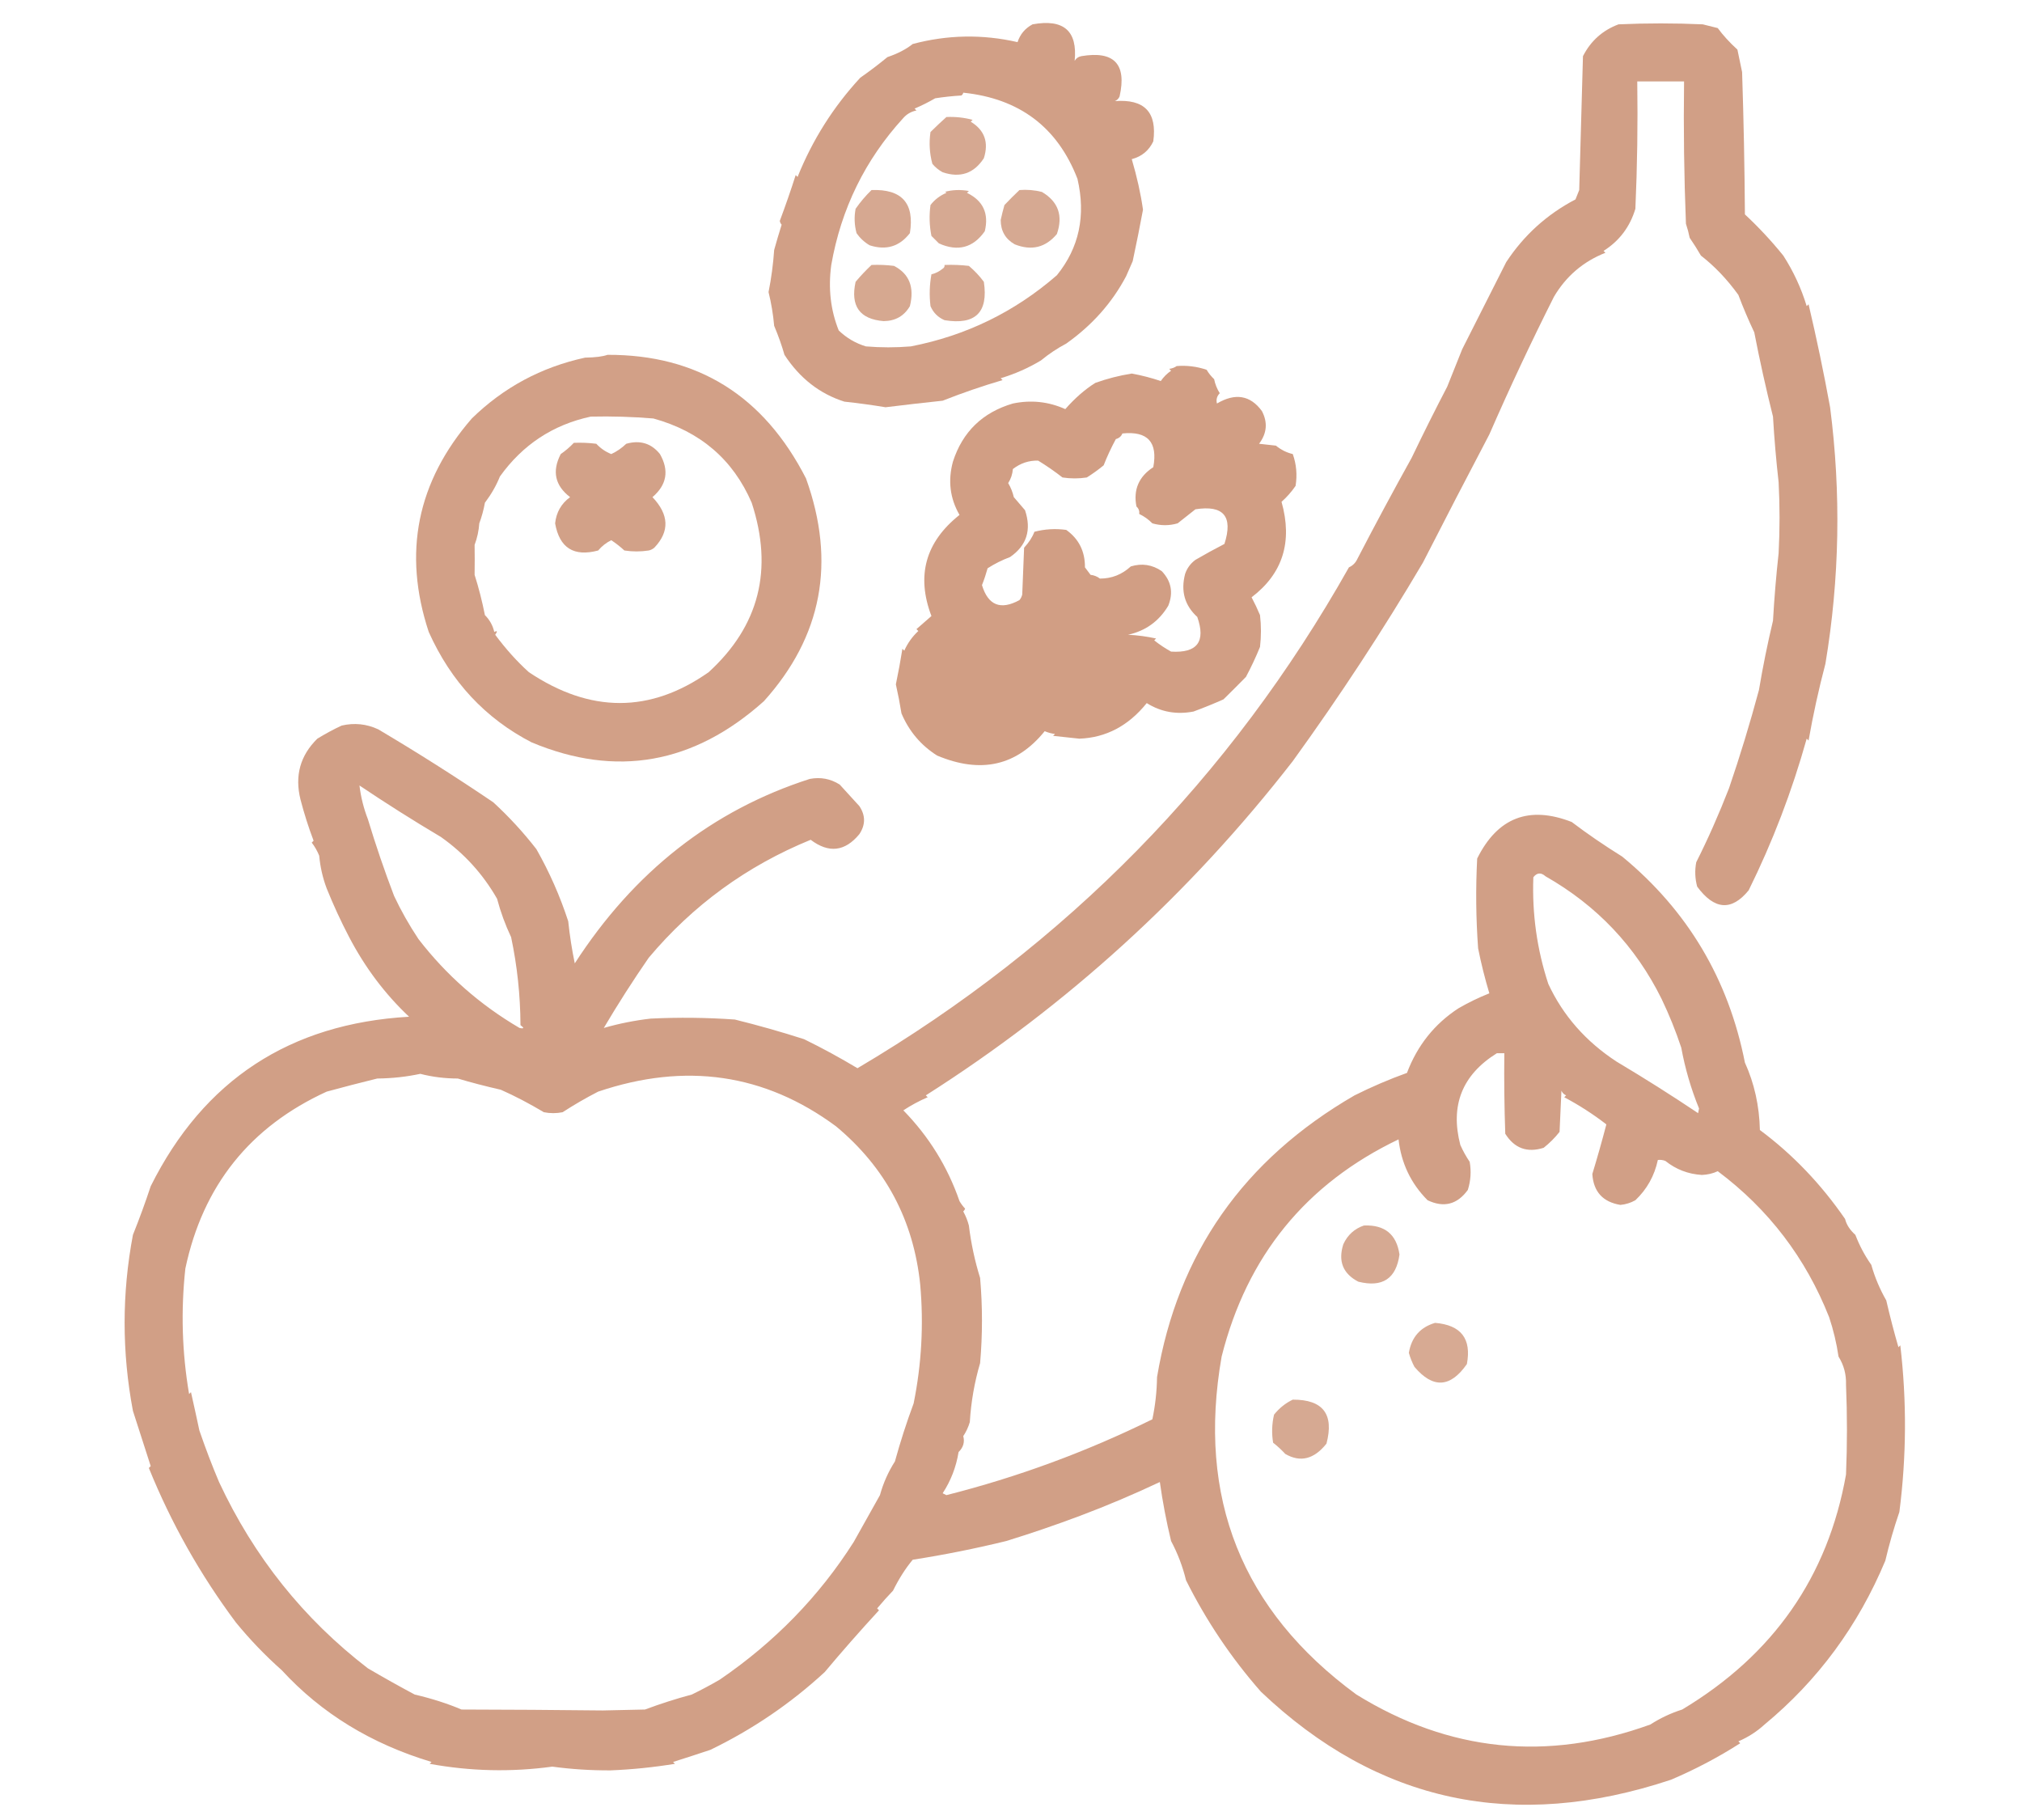 <?xml version="1.0" encoding="UTF-8"?>
<!DOCTYPE svg PUBLIC "-//W3C//DTD SVG 1.1//EN" "http://www.w3.org/Graphics/SVG/1.1/DTD/svg11.dtd">
<svg xmlns="http://www.w3.org/2000/svg" version="1.1" width="1080px" height="972px" style="shape-rendering:geometricPrecision; text-rendering:geometricPrecision; image-rendering:optimizeQuality; fill-rule:evenodd; clip-rule:evenodd" xmlns:xlink="http://www.w3.org/1999/xlink">
<g><path style="opacity:0.907" fill="#cd967a" d="M 601.5,147.5 C 594.012,161.694 583.346,173.694 569.5,183.5C 564.69,186.046 560.19,189.046 556,192.5C 549.266,196.548 542.099,199.714 534.5,202C 534.833,202.333 535.167,202.667 535.5,203C 524.654,206.188 513.987,209.855 503.5,214C 493.299,215.085 483.132,216.252 473,217.5C 465.795,216.309 458.462,215.309 451,214.5C 437.817,210.323 427.15,201.99 419,189.5C 417.589,184.547 415.756,179.381 413.5,174C 412.958,167.893 411.958,161.893 410.5,156C 411.982,148.581 412.982,141.081 413.5,133.5C 414.767,128.922 416.1,124.422 417.5,120C 416.978,119.439 416.645,118.772 416.5,118C 419.524,109.928 422.358,101.761 425,93.5C 425.333,93.833 425.667,94.167 426,94.5C 433.966,74.7 445.132,57.033 459.5,41.5C 464.471,38.031 469.304,34.365 474,30.5C 479.452,28.66 483.952,26.327 487.5,23.5C 506.075,18.553 524.742,18.219 543.5,22.5C 544.884,18.28 547.551,15.114 551.5,13C 568.108,9.97 575.608,16.47 574,32.5C 574.772,31.151 575.939,30.318 577.5,30C 595.067,27.022 601.901,34.189 598,51.5C 597.5,52.667 596.667,53.5 595.5,54C 611.289,52.786 618.122,59.953 616,75.5C 613.673,80.423 609.84,83.59 604.5,85C 607.3,94.478 609.3,103.478 610.5,112C 608.942,120.457 607.109,129.624 605,139.5C 603.834,142.155 602.668,144.822 601.5,147.5 Z M 514.5,49.5 C 544.506,52.607 564.84,67.941 575.5,95.5C 580.065,115.163 576.398,132.33 564.5,147C 541.946,166.61 515.946,179.276 486.5,185C 478.5,185.667 470.5,185.667 462.5,185C 457.003,183.333 452.169,180.5 448,176.5C 443.638,165.678 442.305,154.012 444,141.5C 449.276,111.451 462.109,85.284 482.5,63C 484.377,60.894 486.71,59.561 489.5,59C 489.167,58.667 488.833,58.333 488.5,58C 492.275,56.394 495.942,54.56 499.5,52.5C 504.137,51.78 508.803,51.28 513.5,51C 514.056,50.617 514.389,50.117 514.5,49.5 Z"/></g>
<g><path style="opacity:0.907" fill="#cd967a" d="M 80.5,633.5 C 108.806,576.837 154.806,546.67 218.5,543C 205.672,530.932 195.005,516.766 186.5,500.5C 182.088,492.068 178.088,483.402 174.5,474.5C 172.387,468.913 171.053,463.079 170.5,457C 169.473,454.462 168.139,452.129 166.5,450C 166.833,449.667 167.167,449.333 167.5,449C 164.773,441.819 162.44,434.485 160.5,427C 157.341,414.329 160.341,403.496 169.5,394.5C 173.876,391.818 178.21,389.485 182.5,387.5C 189.256,385.935 195.756,386.602 202,389.5C 222.918,401.89 243.418,414.89 263.5,428.5C 271.903,436.233 279.57,444.566 286.5,453.5C 293.453,465.733 299.12,478.567 303.5,492C 304.308,499.652 305.474,507.152 307,514.5C 338.621,465.568 380.455,432.734 432.5,416C 438.275,414.898 443.609,415.898 448.5,419C 452.349,423.152 455.849,426.986 459,430.5C 462.333,435.5 462.333,440.5 459,445.5C 451.323,454.808 442.657,455.808 433,448.5C 398.925,462.423 370.092,483.423 346.5,511.5C 338.038,523.745 330.038,536.245 322.5,549C 330.534,546.671 338.867,545.004 347.5,544C 362.511,543.27 377.511,543.436 392.5,544.5C 404.932,547.574 417.266,551.074 429.5,555C 439.232,559.767 448.732,564.934 458,570.5C 569.686,504.486 657.186,415.319 720.5,303C 722.552,302.07 724.052,300.57 725,298.5C 734.601,280.002 744.267,262.002 754,244.5C 760.158,231.656 766.492,218.989 773,206.5C 775.667,199.833 778.333,193.167 781,186.5C 788.829,171.022 796.663,155.522 804.5,140C 813.934,125.63 826.268,114.464 841.5,106.5C 842.167,104.833 842.833,103.167 843.5,101.5C 844.191,77.654 844.857,53.821 845.5,30C 849.661,21.836 855.994,16.169 864.5,13C 879.5,12.333 894.5,12.333 909.5,13C 912.167,13.667 914.833,14.333 917.5,15C 920.28,18.814 923.78,22.647 928,26.5C 928.833,30.5 929.667,34.5 930.5,38.5C 931.333,63.827 931.833,89.16 932,114.5C 939.328,121.329 946.161,128.663 952.5,136.5C 957.915,144.906 962.081,153.906 965,163.5C 965.333,163.167 965.667,162.833 966,162.5C 970.282,180.644 974.116,198.978 977.5,217.5C 983.417,263.4 982.583,309.067 975,354.5C 971.433,368.025 968.433,381.691 966,395.5C 965.667,395.167 965.333,394.833 965,394.5C 957.138,422.595 946.805,449.595 934,475.5C 924.87,486.671 915.704,486.004 906.5,473.5C 905.339,469.205 905.172,464.871 906,460.5C 912.216,448.171 918.05,435.004 923.5,421C 929.386,403.795 934.72,386.295 939.5,368.5C 941.586,356.054 944.086,343.721 947,331.5C 947.686,319.455 948.686,307.455 950,295.5C 950.667,282.833 950.667,270.167 950,257.5C 948.684,245.916 947.684,234.249 947,222.5C 943.263,207.615 939.93,192.615 937,177.5C 933.891,170.949 931.058,164.283 928.5,157.5C 922.492,149.174 915.825,142.174 908.5,136.5C 906.631,133.265 904.631,130.099 902.5,127C 901.993,124.459 901.326,121.959 900.5,119.5C 899.5,94.175 899.167,68.842 899.5,43.5C 891.167,43.5 882.833,43.5 874.5,43.5C 874.833,66.177 874.5,88.843 873.5,111.5C 870.593,121.174 864.926,128.674 856.5,134C 856.833,134.333 857.167,134.667 857.5,135C 845.637,139.681 836.471,147.514 830,158.5C 817.809,182.714 806.309,207.214 795.5,232C 783.53,254.774 771.697,277.607 760,300.5C 738.791,336.436 715.625,371.769 690.5,406.5C 635.412,477.429 570.079,536.929 494.5,585C 494.833,585.333 495.167,585.667 495.5,586C 490.95,587.959 486.617,590.292 482.5,593C 496.164,606.991 506.164,623.158 512.5,641.5C 513.354,642.948 514.354,644.281 515.5,645.5C 515.291,646.086 514.957,646.586 514.5,647C 515.808,649.355 516.808,651.855 517.5,654.5C 518.674,664.092 520.674,673.425 523.5,682.5C 524.824,697.654 524.824,712.821 523.5,728C 520.491,738.208 518.657,748.708 518,759.5C 517.196,762.196 516.029,764.696 514.5,767C 515.359,770.17 514.525,773.004 512,775.5C 510.701,783.495 507.868,790.829 503.5,797.5C 504.167,797.833 504.833,798.167 505.5,798.5C 543.582,788.861 580.248,775.361 615.5,758C 617.057,750.633 617.89,743.133 618,735.5C 629.055,669.473 664.222,619.306 723.5,585C 732.625,580.435 741.958,576.435 751.5,573C 757.033,558.345 766.199,546.845 779,538.5C 784.363,535.401 789.863,532.734 795.5,530.5C 793.117,522.579 791.117,514.579 789.5,506.5C 788.334,490.51 788.167,474.51 789,458.5C 799.882,436.624 816.715,430.124 839.5,439C 847.736,445.252 856.736,451.419 866.5,457.5C 901.381,486.254 923.214,522.921 932,567.5C 937.037,578.585 939.703,590.585 940,603.5C 957.465,616.488 972.631,632.321 985.5,651C 986.251,654.058 988.084,656.891 991,659.5C 993.175,665.199 996.008,670.532 999.5,675.5C 1001.38,682.148 1004.05,688.481 1007.5,694.5C 1009.46,702.978 1011.63,711.311 1014,719.5C 1014.33,719.167 1014.67,718.833 1015,718.5C 1018.48,748.198 1018.32,777.865 1014.5,807.5C 1011.55,816.089 1009.05,824.755 1007,833.5C 992.464,868.289 970.964,897.455 942.5,921C 938.388,924.763 933.721,927.763 928.5,930C 928.833,930.333 929.167,930.667 929.5,931C 917.782,938.501 905.449,945.001 892.5,950.5C 808.809,978.348 735.809,962.681 673.5,903.5C 657.645,885.457 644.312,865.624 633.5,844C 631.699,836.627 629.032,829.627 625.5,823C 622.988,812.576 620.988,802.076 619.5,791.5C 605.623,798.052 591.457,804.052 577,809.5C 563.963,814.401 550.796,818.901 537.5,823C 520.922,827.059 504.256,830.393 487.5,833C 483.599,837.705 480.099,843.205 477,849.5C 474.049,852.572 471.216,855.739 468.5,859C 468.833,859.333 469.167,859.667 469.5,860C 459.232,871.166 449.565,882.166 440.5,893C 422.302,909.782 401.968,923.615 379.5,934.5C 372.857,936.729 366.19,938.896 359.5,941C 359.833,941.333 360.167,941.667 360.5,942C 349.013,943.873 337.513,945.04 326,945.5C 315.505,945.539 305.171,944.873 295,943.5C 273.08,946.485 251.246,945.985 229.5,942C 229.833,941.667 230.167,941.333 230.5,941C 198.293,931.331 171.627,914.997 150.5,892C 141.66,884.16 133.493,875.66 126,866.5C 106.941,840.973 91.441,813.473 79.5,784C 79.833,783.667 80.167,783.333 80.5,783C 77.336,773.193 74.169,763.36 71,753.5C 65.078,722.155 65.078,690.822 71,659.5C 74.48,650.818 77.647,642.151 80.5,633.5 Z M 196.5,437.5 C 194.252,431.713 192.752,425.713 192,419.5C 206.236,429.066 220.736,438.233 235.5,447C 247.945,455.778 257.945,466.778 265.5,480C 267.38,487.079 269.88,493.913 273,500.5C 276.257,515.895 277.924,531.562 278,547.5C 280.105,549.015 279.939,549.515 277.5,549C 256.357,536.618 238.357,520.784 223.5,501.5C 218.459,493.902 214.126,486.235 210.5,478.5C 205.332,464.971 200.665,451.304 196.5,437.5 Z M 887.5,533.5 C 891.523,541.885 895.023,550.551 898,559.5C 900.057,570.712 903.224,581.546 907.5,592C 907.333,592.833 907.167,593.667 907,594.5C 892.794,584.979 878.294,575.812 863.5,567C 847.05,556.262 834.884,542.429 827,525.5C 820.942,507.074 818.276,488.074 819,468.5C 820.938,466.022 823.105,465.855 825.5,468C 852.978,483.638 873.644,505.471 887.5,533.5 Z M 799.5,562.5 C 800.833,562.5 802.167,562.5 803.5,562.5C 803.333,576.837 803.5,591.171 804,605.5C 808.885,613.288 815.718,615.788 824.5,613C 827.667,610.5 830.5,607.667 833,604.5C 833.333,597.167 833.667,589.833 834,582.5C 834.5,583.667 835.333,584.5 836.5,585C 836.167,585.333 835.833,585.667 835.5,586C 843.462,590.224 850.962,595.057 858,600.5C 855.696,609.308 853.196,618.141 850.5,627C 851.115,636.45 856.115,641.95 865.5,643.5C 868.362,643.23 871.028,642.396 873.5,641C 879.693,635.12 883.693,627.953 885.5,619.5C 886.873,619.343 888.207,619.51 889.5,620C 895.18,624.549 901.68,627.049 909,627.5C 912.035,627.391 914.869,626.724 917.5,625.5C 944.659,645.836 964.492,671.836 977,703.5C 979.283,710.35 980.95,717.35 982,724.5C 984.846,729.038 986.179,734.038 986,739.5C 986.667,755.5 986.667,771.5 986,787.5C 976.342,841.999 947.175,883.832 898.5,913C 892.445,914.924 886.778,917.59 881.5,921C 826.363,940.943 774.03,935.61 724.5,905C 663.282,860.121 639.282,799.954 652.5,724.5C 666.033,670.836 697.533,632.169 747,608.5C 748.421,621.197 753.587,632.031 762.5,641C 771.173,645.131 778.34,643.298 784,635.5C 785.555,630.618 785.888,625.618 785,620.5C 783.07,617.638 781.403,614.638 780,611.5C 774.485,590.372 780.985,574.038 799.5,562.5 Z M 224.5,573.5 C 230.951,575.16 237.618,575.993 244.5,576C 251.412,578.069 259.079,580.069 267.5,582C 274.839,585.239 282.506,589.239 290.5,594C 293.833,594.667 297.167,594.667 300.5,594C 306.644,590.016 312.977,586.349 319.5,583C 366.139,567.236 408.472,573.403 446.5,601.5C 472.944,623.476 487.944,651.643 491.5,686C 493.411,707.335 492.244,728.502 488,749.5C 484.23,759.637 480.897,769.97 478,780.5C 474.435,786.074 471.769,792.074 470,798.5C 465.389,806.799 460.722,815.133 456,823.5C 437.564,852.528 413.731,877.028 384.5,897C 379.596,899.856 374.596,902.523 369.5,905C 361.038,907.265 352.705,909.932 344.5,913C 337,913.167 329.5,913.333 322,913.5C 296.854,913.214 271.687,913.047 246.5,913C 239.053,909.824 230.72,907.157 221.5,905C 213.083,900.5 204.749,895.834 196.5,891C 162.116,864.565 135.616,831.398 117,791.5C 113.402,783.047 109.902,773.88 106.5,764C 105.05,757.191 103.55,750.357 102,743.5C 101.667,743.833 101.333,744.167 101,744.5C 97.222,722.367 96.555,700.034 99,677.5C 108.355,633.252 133.522,601.752 174.5,583C 183.427,580.564 192.427,578.23 201.5,576C 209.4,575.925 217.066,575.092 224.5,573.5 Z"/></g>
<g><path style="opacity:0.822" fill="#cd967a" d="M 505.5,62.5 C 510.248,62.275 514.915,62.775 519.5,64C 519.167,64.333 518.833,64.667 518.5,65C 525.885,69.506 528.219,76.006 525.5,84.5C 520.2,92.649 512.867,95.149 503.5,92C 501.391,90.859 499.558,89.359 498,87.5C 496.483,81.92 496.149,76.253 497,70.5C 500.215,67.34 503.048,64.673 505.5,62.5 Z"/></g>
<g><path style="opacity:0.822" fill="#cd967a" d="M 465.5,101.5 C 481.723,100.886 488.556,108.553 486,124.5C 480.461,131.681 473.295,133.847 464.5,131C 461.707,129.375 459.373,127.208 457.5,124.5C 456.339,120.205 456.172,115.871 457,111.5C 459.559,107.836 462.392,104.503 465.5,101.5 Z"/></g>
<g><path style="opacity:0.819" fill="#cd967a" d="M 504.5,102.5 C 508.646,101.353 512.98,101.186 517.5,102C 517.167,102.333 516.833,102.667 516.5,103C 525.121,107.201 528.287,114.034 526,123.5C 519.774,132.345 511.607,134.512 501.5,130C 500.132,128.66 498.799,127.326 497.5,126C 496.403,120.54 496.236,115.04 497,109.5C 499.238,106.601 502.071,104.434 505.5,103C 505.272,102.601 504.938,102.435 504.5,102.5 Z"/></g>
<g><path style="opacity:0.813" fill="#cd967a" d="M 544.5,101.5 C 548.555,101.176 552.555,101.509 556.5,102.5C 565.252,107.678 567.919,115.178 564.5,125C 558.456,132.219 550.956,134.052 542,130.5C 537.012,127.665 534.512,123.332 534.5,117.5C 535.074,114.823 535.741,112.157 536.5,109.5C 539.199,106.67 541.866,104.004 544.5,101.5 Z"/></g>
<g><path style="opacity:0.832" fill="#cd967a" d="M 465.5,141.5 C 469.514,141.334 473.514,141.501 477.5,142C 485.678,146.236 488.512,153.403 486,163.5C 482.919,168.765 478.252,171.432 472,171.5C 459.153,170.458 454.153,163.458 457,150.5C 459.672,147.329 462.505,144.329 465.5,141.5 Z"/></g>
<g><path style="opacity:0.828" fill="#cd967a" d="M 504.5,141.5 C 508.846,141.334 513.179,141.501 517.5,142C 520.51,144.531 523.177,147.364 525.5,150.5C 527.965,166.868 520.965,173.701 504.5,171C 500.993,169.493 498.493,166.993 497,163.5C 496.313,157.796 496.479,152.13 497.5,146.5C 499.698,145.986 501.698,144.986 503.5,143.5C 504.298,143.043 504.631,142.376 504.5,141.5 Z"/></g>
<g><path style="opacity:0.004" fill="#cd967a" d="M 601.5,147.5 C 602.833,148.167 602.833,148.167 601.5,147.5 Z"/></g>
<g><path style="opacity:0.9" fill="#cd967a" d="M 324.5,189.5 C 372.582,189.338 407.915,211.338 430.5,255.5C 446.607,300.269 439.107,339.935 408,374.5C 370.518,408.038 329.185,415.371 284,396.5C 259.247,383.725 240.913,364.058 229,337.5C 215.049,295.283 222.715,257.283 252,223.5C 268.973,206.917 289.14,196.084 312.5,191C 317.916,190.916 321.916,190.416 324.5,189.5 Z M 315.5,222.5 C 326.689,222.245 337.856,222.579 349,223.5C 374.023,230.398 391.523,245.398 401.5,268.5C 413.162,304.179 405.495,334.346 378.5,359C 347.285,380.938 315.285,380.938 282.5,359C 276.197,353.326 270.197,346.659 264.5,339C 265.833,337.16 265.666,336.66 264,337.5C 263.212,334.037 261.546,331.037 259,328.5C 257.556,321.18 255.723,314.013 253.5,307C 253.579,301.651 253.579,296.318 253.5,291C 254.885,287.321 255.718,283.488 256,279.5C 257.314,275.988 258.314,272.321 259,268.5C 262.469,263.872 265.135,259.206 267,254.5C 279.127,237.537 295.294,226.871 315.5,222.5 Z"/></g>
<g><path style="opacity:0.924" fill="#cd967a" d="M 628.5,195.5 C 634.004,195.068 639.337,195.735 644.5,197.5C 645.593,199.349 646.926,201.016 648.5,202.5C 649.039,205.181 650.039,207.681 651.5,210C 649.971,211.582 649.471,213.415 650,215.5C 659.794,209.734 667.794,211.068 674,219.5C 677.208,225.584 676.708,231.417 672.5,237C 675.5,237.333 678.5,237.667 681.5,238C 684.193,240.212 687.193,241.712 690.5,242.5C 692.445,247.94 692.945,253.607 692,259.5C 689.834,262.657 687.334,265.491 684.5,268C 690.501,289.348 685.167,306.348 668.5,319C 670.123,322.049 671.623,325.216 673,328.5C 673.667,334.167 673.667,339.833 673,345.5C 670.793,350.929 668.293,356.262 665.5,361.5C 661.586,365.483 657.586,369.483 653.5,373.5C 648.239,375.838 642.906,378.004 637.5,380C 628.437,381.761 620.104,380.261 612.5,375.5C 602.731,387.645 590.731,393.978 576.5,394.5C 571.829,394.037 567.163,393.537 562.5,393C 562.833,392.667 563.167,392.333 563.5,392C 561.567,391.749 559.734,391.249 558,390.5C 543.035,409.014 523.869,413.348 500.5,403.5C 491.866,398.025 485.532,390.525 481.5,381C 480.649,375.711 479.649,370.544 478.5,365.5C 479.826,359.196 480.993,352.863 482,346.5C 482.333,346.833 482.667,347.167 483,347.5C 484.782,343.487 487.282,339.987 490.5,337C 490.167,336.667 489.833,336.333 489.5,336C 492.167,333.667 494.833,331.333 497.5,329C 489.315,307.456 494.315,289.456 512.5,275C 507.389,266.172 506.222,256.672 509,246.5C 514.148,230.595 524.814,220.261 541,215.5C 550.725,213.48 560.058,214.48 569,218.5C 574.073,212.708 579.406,208.041 585,204.5C 591.28,202.239 597.78,200.572 604.5,199.5C 609.796,200.47 614.962,201.803 620,203.5C 621.502,201.325 623.335,199.492 625.5,198C 625.167,197.667 624.833,197.333 624.5,197C 626.058,196.79 627.391,196.29 628.5,195.5 Z M 599.5,231.5 C 612.98,230.109 618.48,236.109 616,249.5C 608.258,254.545 605.258,261.545 607,270.5C 608.188,271.563 608.688,272.897 608.5,274.5C 611.061,275.71 613.395,277.376 615.5,279.5C 620.007,280.801 624.507,280.801 629,279.5C 632.171,276.994 635.338,274.494 638.5,272C 653.545,269.62 658.712,275.787 654,290.5C 648.79,293.19 643.623,296.023 638.5,299C 635.865,300.961 634.031,303.461 633,306.5C 630.586,315.676 632.753,323.343 639.5,329.5C 644.13,342.703 639.464,348.87 625.5,348C 622.338,346.252 619.338,344.252 616.5,342C 616.833,341.667 617.167,341.333 617.5,341C 612.563,339.915 607.563,339.248 602.5,339C 611.895,336.941 619.061,331.774 624,323.5C 626.79,316.529 625.624,310.363 620.5,305C 615.418,301.546 609.918,300.712 604,302.5C 599.241,306.858 593.741,309.025 587.5,309C 586.051,307.883 584.384,307.216 582.5,307C 581.506,305.671 580.506,304.338 579.5,303C 579.57,294.473 576.237,287.806 569.5,283C 563.763,282.211 558.097,282.544 552.5,284C 551.447,286.844 549.614,289.677 547,292.5C 546.667,300.833 546.333,309.167 546,317.5C 545.751,318.624 545.251,319.624 544.5,320.5C 534.448,325.981 527.781,323.314 524.5,312.5C 525.644,309.606 526.644,306.606 527.5,303.5C 531.258,301.09 535.258,299.09 539.5,297.5C 548.364,291.39 551.03,283.057 547.5,272.5C 545.528,270.171 543.528,267.838 541.5,265.5C 540.877,262.833 539.877,260.333 538.5,258C 539.956,255.734 540.79,253.234 541,250.5C 545.056,247.368 549.556,245.868 554.5,246C 558.998,248.75 563.331,251.75 567.5,255C 571.833,255.667 576.167,255.667 580.5,255C 583.64,253.027 586.64,250.86 589.5,248.5C 591.241,243.995 593.408,239.329 596,234.5C 597.729,234.026 598.895,233.026 599.5,231.5 Z"/></g>
<g><path style="opacity:0.894" fill="#cd967a" d="M 306.5,236.5 C 310.514,236.334 314.514,236.501 318.5,237C 320.779,239.454 323.446,241.287 326.5,242.5C 329.451,241.126 332.118,239.293 334.5,237C 341.88,234.917 347.88,236.751 352.5,242.5C 357.49,251.293 356.157,258.96 348.5,265.5C 357.395,274.857 357.729,283.857 349.5,292.5C 348.624,293.251 347.624,293.751 346.5,294C 342.167,294.667 337.833,294.667 333.5,294C 331.334,292.007 329.001,290.173 326.5,288.5C 323.764,289.862 321.431,291.696 319.5,294C 306.489,297.471 298.823,292.638 296.5,279.5C 297.126,273.613 299.793,268.946 304.5,265.5C 296.425,259.33 294.759,251.663 299.5,242.5C 302.091,240.719 304.425,238.719 306.5,236.5 Z"/></g>
<g><path style="opacity:0.004" fill="#cd967a" d="M 186.5,500.5 C 185.833,501.167 185.833,501.167 186.5,500.5 Z"/></g>
<g><path style="opacity:0.004" fill="#cd967a" d="M 80.5,633.5 C 79.833,632.167 79.833,632.167 80.5,633.5 Z"/></g>
<g><path style="opacity:0.816" fill="#cd967a" d="M 728.5,654.5 C 739.597,654.026 745.93,659.193 747.5,670C 745.732,682.899 738.398,687.732 725.5,684.5C 717.289,680.227 714.623,673.56 717.5,664.5C 719.796,659.54 723.463,656.207 728.5,654.5 Z"/></g>
<g><path style="opacity:0.807" fill="#cd967a" d="M 766.5,706.5 C 780.384,707.634 786.051,714.967 783.5,728.5C 774.692,741.169 765.359,741.669 755.5,730C 754.214,727.57 753.214,725.07 752.5,722.5C 753.928,714.164 758.594,708.831 766.5,706.5 Z"/></g>
<g><path style="opacity:0.819" fill="#cd967a" d="M 690.5,747.5 C 706.66,747.437 712.66,755.27 708.5,771C 701.878,779.334 694.545,781.168 686.5,776.5C 684.51,774.344 682.343,772.344 680,770.5C 679.171,765.467 679.338,760.467 680.5,755.5C 683.298,752.022 686.631,749.355 690.5,747.5 Z"/></g>
</svg>
